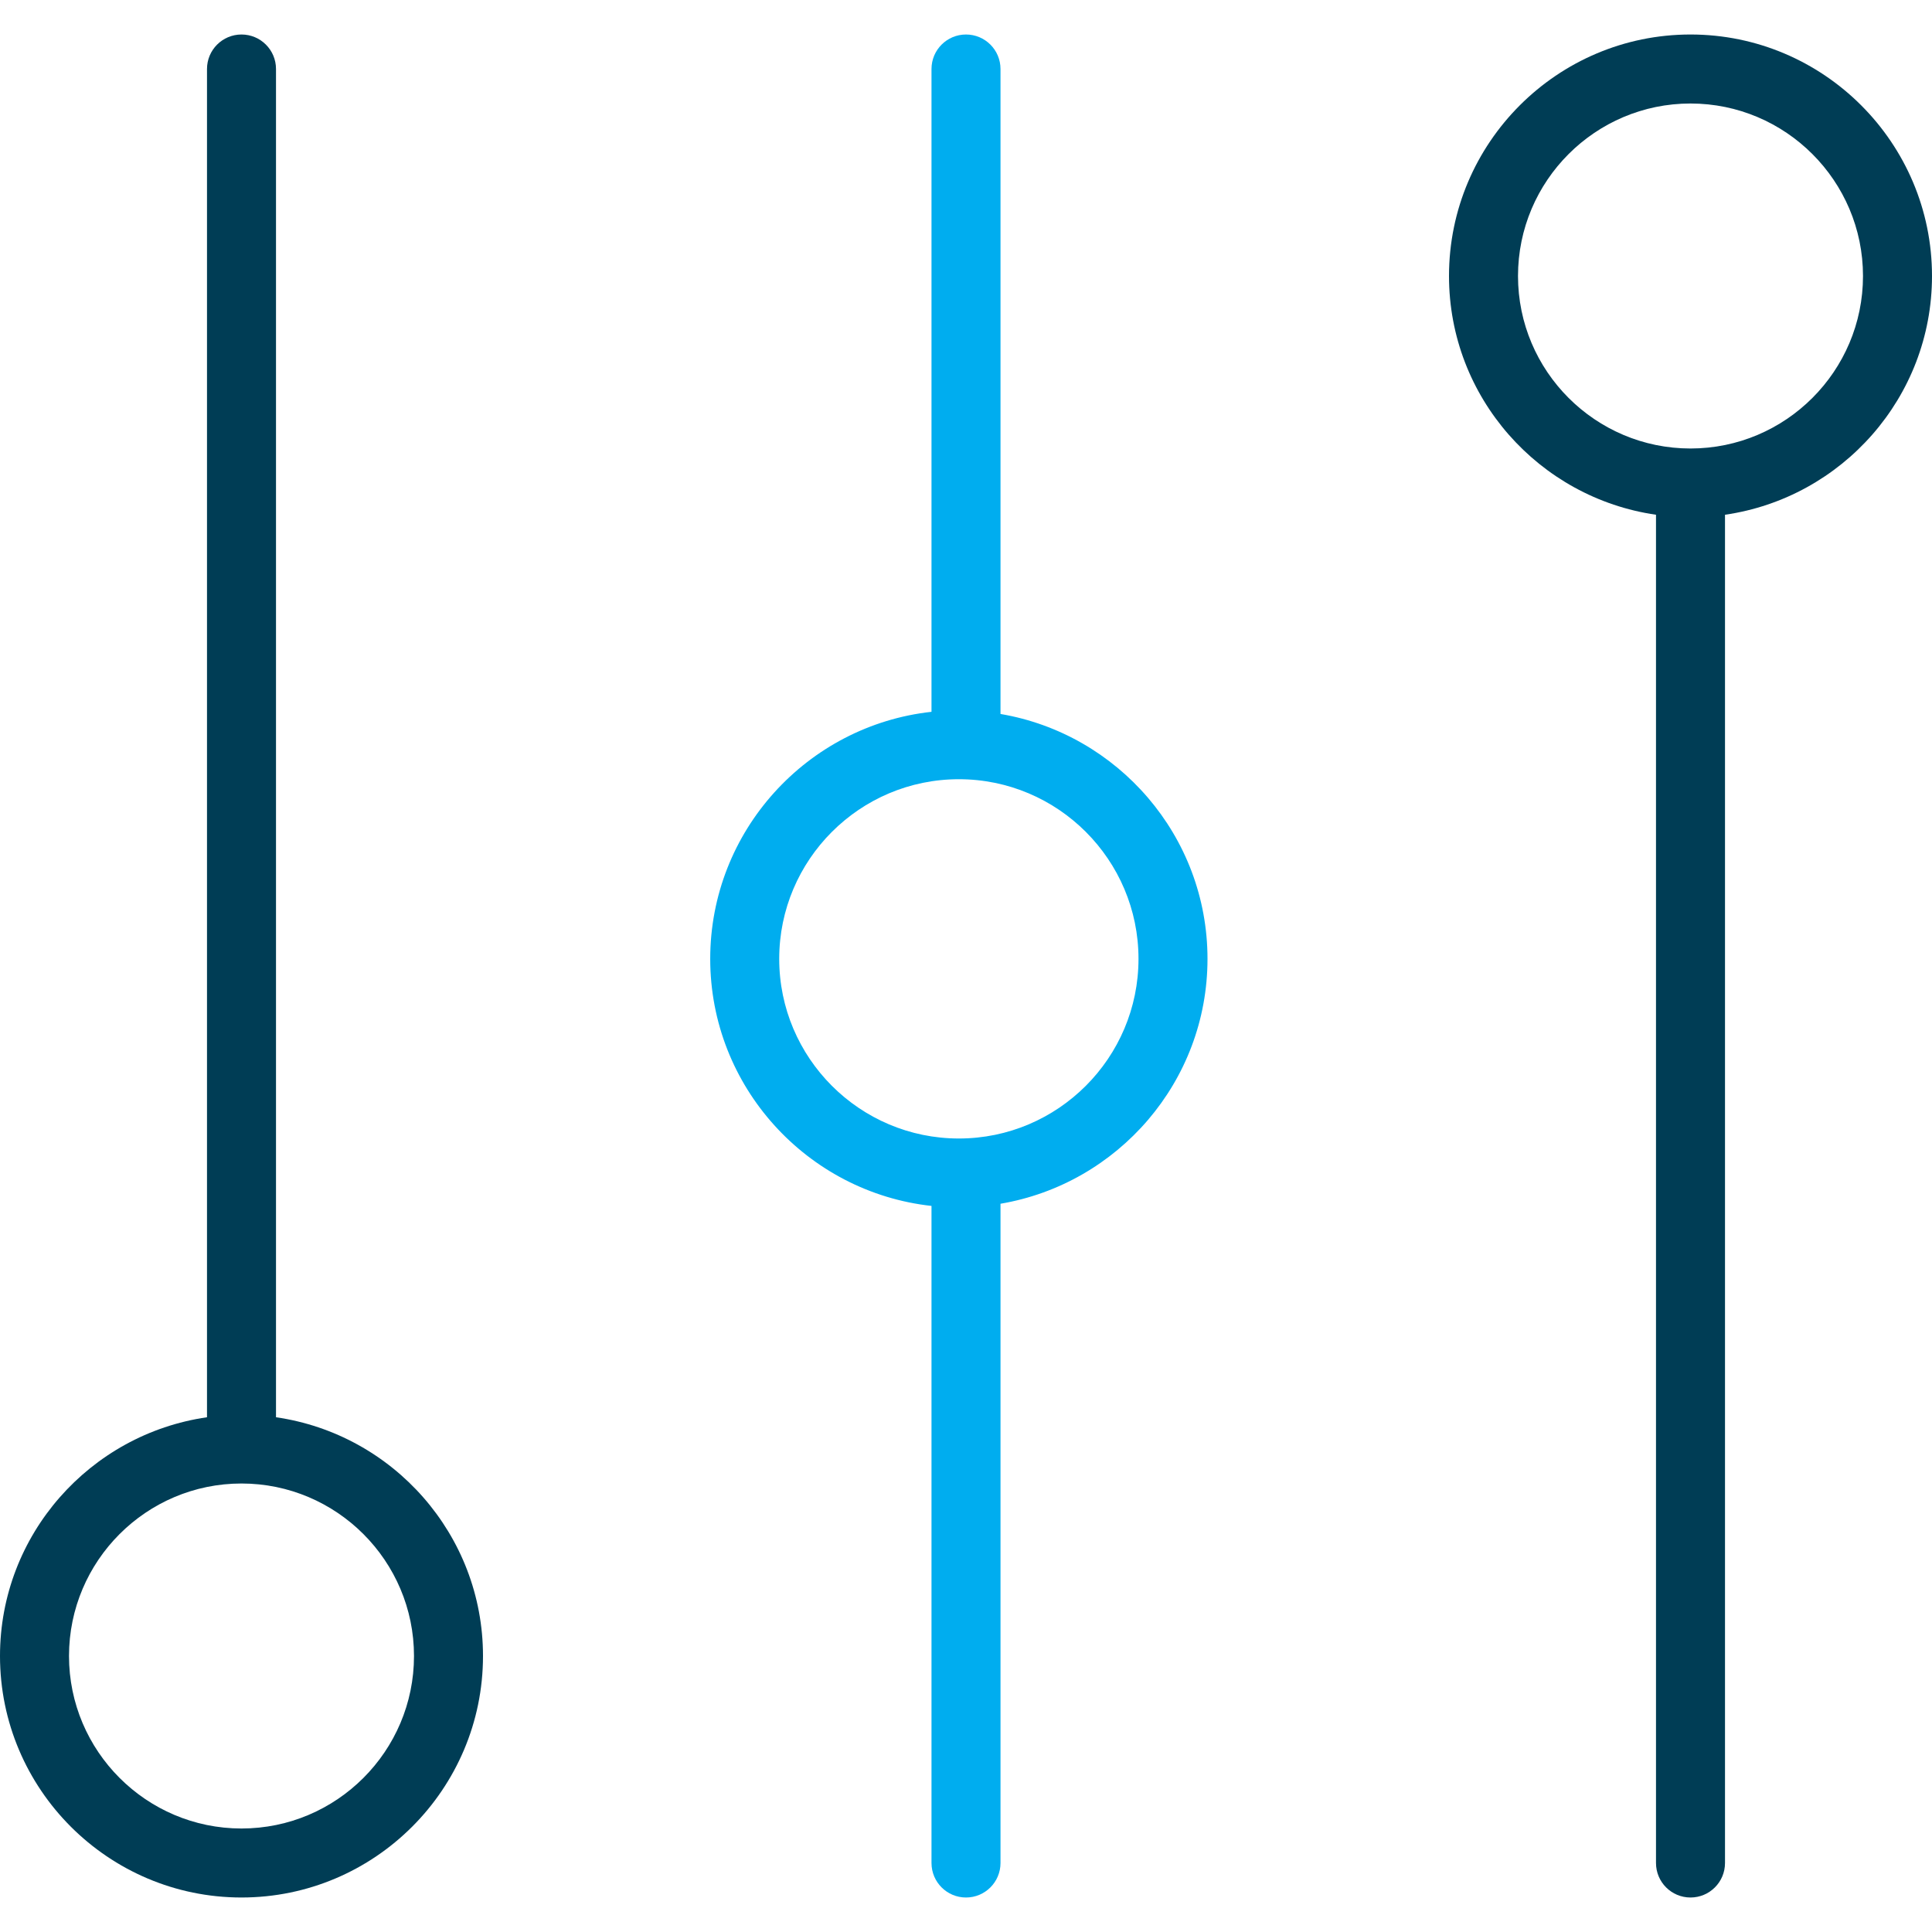 <?xml version="1.0" encoding="utf-8"?>
<!-- Generator: Adobe Illustrator 15.1.0, SVG Export Plug-In . SVG Version: 6.00 Build 0)  -->
<!DOCTYPE svg PUBLIC "-//W3C//DTD SVG 1.1//EN" "http://www.w3.org/Graphics/SVG/1.1/DTD/svg11.dtd">
<svg version="1.1" id="Capa_1" xmlns="http://www.w3.org/2000/svg" xmlns:xlink="http://www.w3.org/1999/xlink" x="0px" y="0px"
	 width="512px" height="512px" viewBox="0 0 512 512" enable-background="new 0 0 512 512" xml:space="preserve">
<path fill="#003D55" d="M73.143,375.588V18.286c0-5.056-4.096-9.143-9.143-9.143s-9.143,4.086-9.143,9.143v357.302
	C23.89,380.051,0,406.684,0,438.857c0,35.282,28.708,64,64,64s64-28.718,64-64C128,406.684,104.11,380.051,73.143,375.588z
	 M64,484.571c-25.207,0-45.714-20.507-45.714-45.714S38.793,393.143,64,393.143s45.714,20.508,45.714,45.715
	S89.207,484.571,64,484.571z"/>
<path fill="#00ADEF" d="M265.143,189.211V18.286c0-5.056-4.096-9.143-9.143-9.143s-9.143,4.086-9.143,9.143v170.35
	c-32.932,3.621-58.642,31.598-58.642,65.472c0,33.875,25.71,61.852,58.642,65.473v174.134c0,5.057,4.096,9.144,9.143,9.144
	s9.143-4.087,9.143-9.144v-174.71c31.086-5.275,54.857-32.33,54.857-64.896C320,221.541,296.229,194.487,265.143,189.211z
	 M254.107,301.715c-26.249,0-47.607-21.358-47.607-47.607s21.349-47.607,47.607-47.607c26.258,0,47.607,21.358,47.607,47.607
	S280.356,301.715,254.107,301.715z"/>
<path fill="#003D55" d="M512,73.143c0-35.283-28.709-64-64-64s-64,28.717-64,64c0,32.173,23.891,58.807,54.857,63.269v357.302
	c0,5.057,4.096,9.144,9.143,9.144s9.143-4.087,9.143-9.144V136.412C488.109,131.95,512,105.316,512,73.143z M448,118.857
	c-25.207,0-45.714-20.508-45.714-45.714c0-25.207,20.507-45.714,45.714-45.714s45.714,20.507,45.714,45.714
	C493.714,98.35,473.207,118.857,448,118.857z"/>
</svg>
